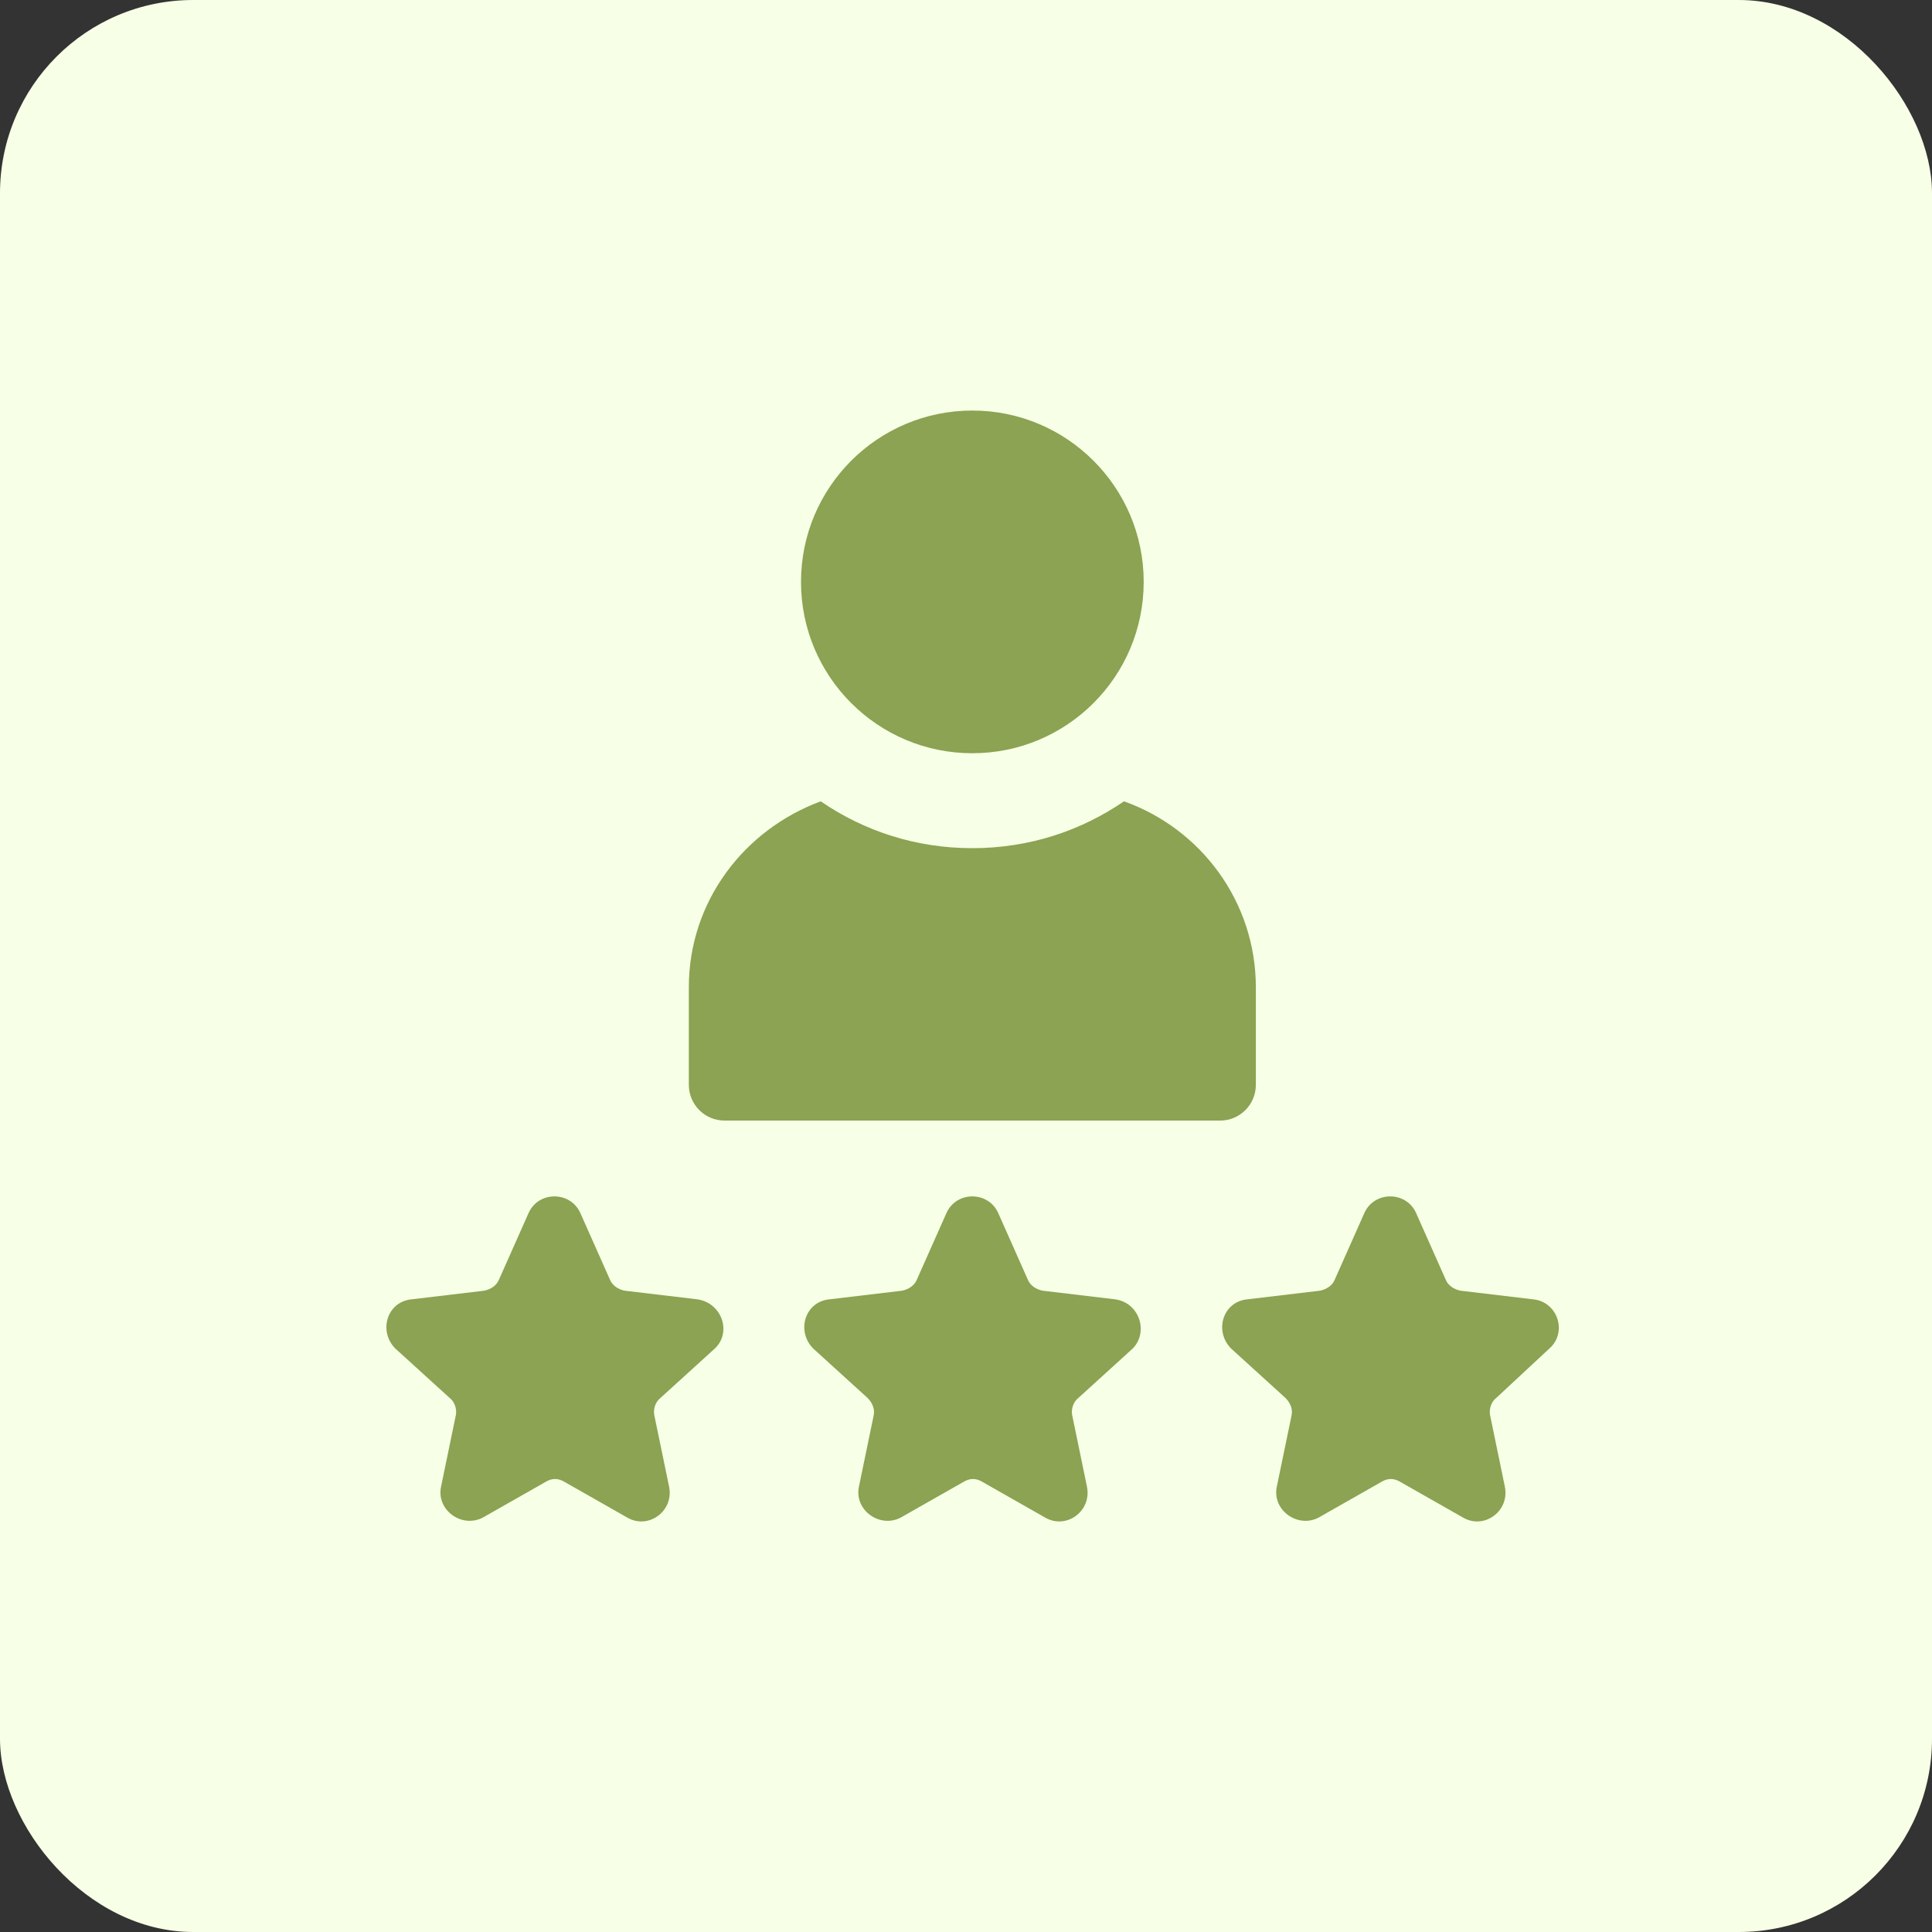 <svg width="80" height="80" viewBox="0 0 80 80" fill="none" xmlns="http://www.w3.org/2000/svg">
<rect x="0" y="0" width="80" height="80" fill="#333333" stroke="none"/>
<rect width="80" height="80" rx="8" fill="#F7FFE6"/>
<path d="M40.263 31.19C44.181 31.19 47.358 28.014 47.358 24.095C47.358 20.177 44.181 17 40.263 17C36.344 17 33.168 20.177 33.168 24.095C33.168 28.014 36.344 31.19 40.263 31.19Z" fill="#8BA352"/>
<path d="M52.002 40.888C52.002 37.315 49.705 34.304 46.541 33.181C44.754 34.406 42.61 35.121 40.262 35.121C37.914 35.121 35.771 34.406 33.984 33.181C30.819 34.355 28.523 37.315 28.523 40.888V44.921C28.523 45.738 29.186 46.401 30.003 46.401H50.522C51.339 46.401 52.002 45.738 52.002 44.921V40.888Z" fill="#8BA352"/>
<path d="M64.151 55.844C64.917 55.181 64.508 53.905 63.487 53.803L60.476 53.445C60.221 53.394 59.965 53.241 59.863 52.986L58.638 50.23C58.23 49.311 56.903 49.311 56.495 50.23L55.27 52.986C55.167 53.241 54.912 53.394 54.657 53.445L51.645 53.803C50.624 53.905 50.267 55.13 50.982 55.844L53.228 57.886C53.432 58.09 53.534 58.346 53.483 58.601L52.87 61.561C52.666 62.531 53.738 63.297 54.606 62.837L57.209 61.357C57.464 61.204 57.72 61.204 57.975 61.357L60.578 62.837C61.446 63.348 62.518 62.582 62.313 61.561L61.701 58.601C61.65 58.346 61.752 58.039 61.956 57.886L64.151 55.844Z" fill="#8BA352"/>
<path d="M46.183 53.803L43.172 53.445C42.917 53.394 42.661 53.241 42.559 52.986L41.334 50.23C40.926 49.311 39.599 49.311 39.191 50.23L37.965 52.986C37.863 53.241 37.608 53.394 37.353 53.445L34.341 53.803C33.321 53.905 32.963 55.13 33.678 55.844L35.924 57.886C36.128 58.09 36.23 58.346 36.179 58.601L35.566 61.561C35.362 62.531 36.434 63.297 37.302 62.837L39.905 61.357C40.16 61.204 40.416 61.204 40.671 61.357L43.274 62.837C44.142 63.348 45.214 62.582 45.009 61.561L44.397 58.601C44.346 58.346 44.448 58.039 44.652 57.886L46.898 55.844C47.562 55.181 47.204 53.956 46.183 53.803Z" fill="#8BA352"/>
<path d="M28.88 53.803L25.868 53.445C25.613 53.394 25.358 53.241 25.256 52.986L24.031 50.23C23.622 49.311 22.295 49.311 21.887 50.23L20.662 52.986C20.56 53.241 20.304 53.394 20.049 53.445L17.038 53.803C16.017 53.905 15.659 55.13 16.374 55.844L18.62 57.886C18.824 58.039 18.926 58.346 18.875 58.601L18.263 61.561C18.058 62.531 19.13 63.297 19.998 62.837L22.601 61.357C22.857 61.204 23.112 61.204 23.367 61.357L25.97 62.837C26.838 63.348 27.91 62.582 27.706 61.561L27.093 58.601C27.042 58.346 27.144 58.039 27.348 57.886L29.594 55.844C30.309 55.181 29.901 53.956 28.88 53.803Z" fill="#8BA352"/>
</svg>
